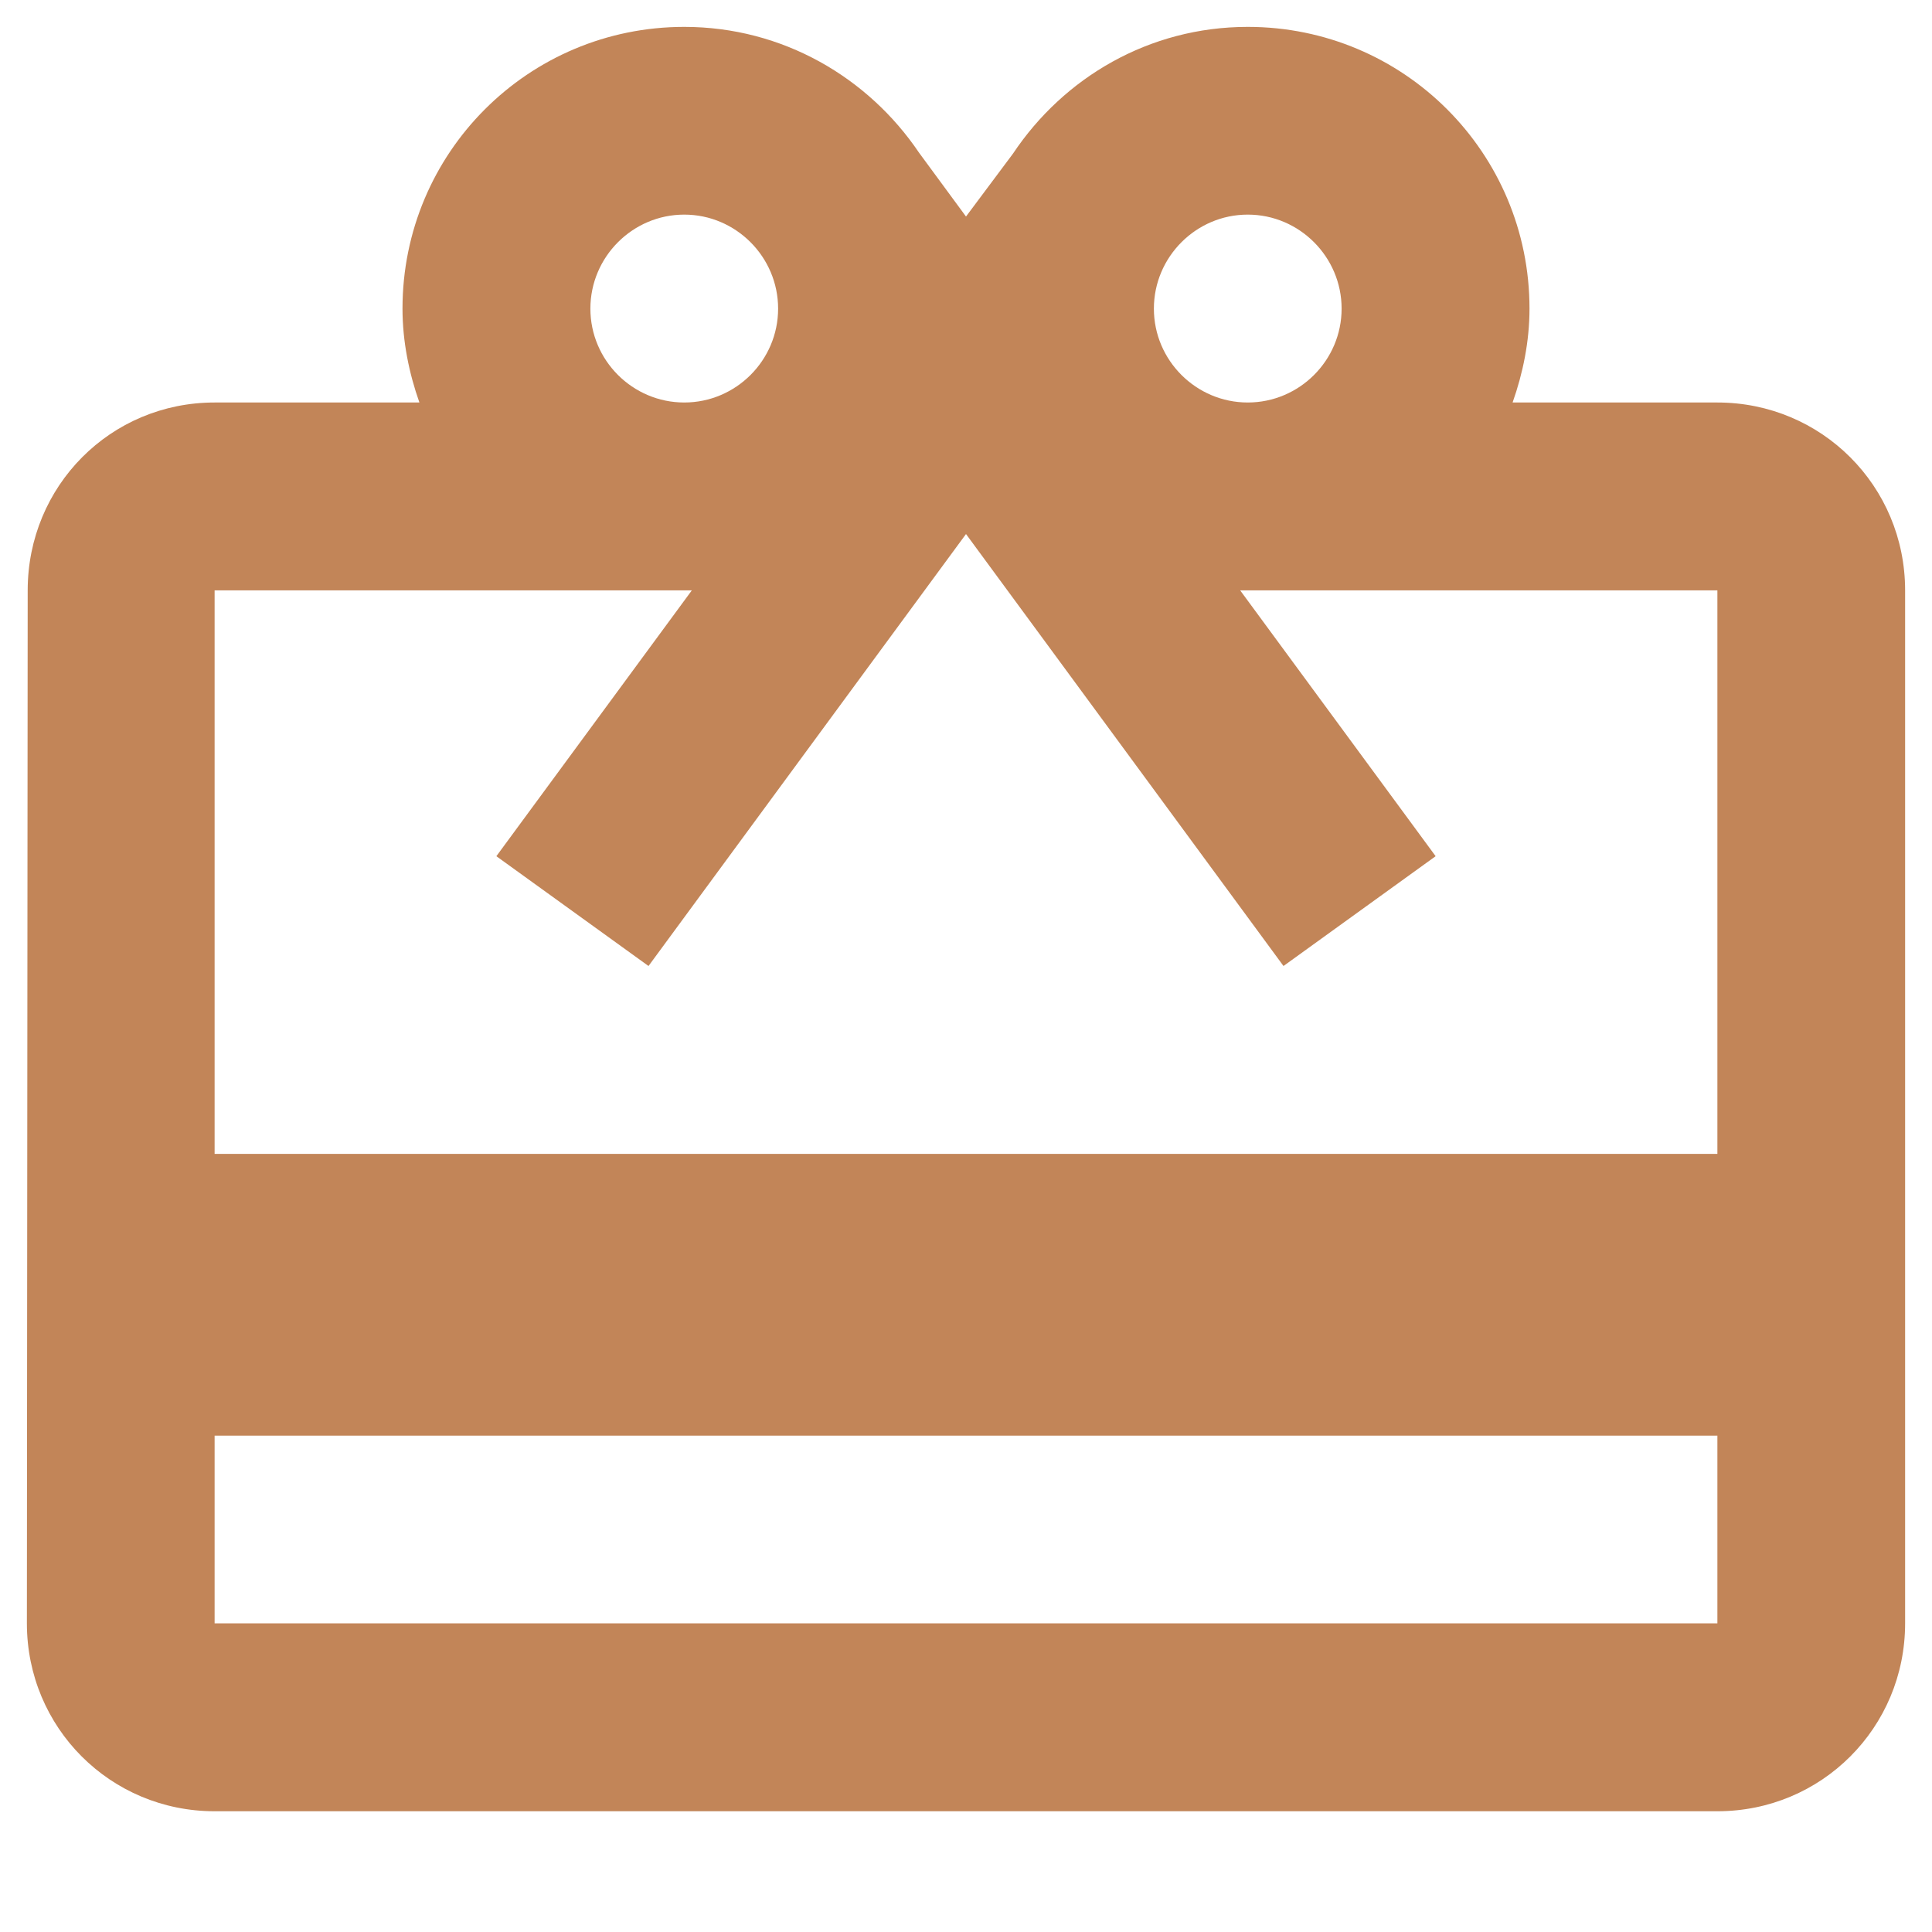 <svg width="12" height="12" viewBox="0 0 12 12" fill="none" xmlns="http://www.w3.org/2000/svg">
<path d="M10.667 2.5H9.395C9.459 2.319 9.5 2.121 9.5 1.917C9.5 0.948 8.718 0.167 7.75 0.167C7.137 0.167 6.607 0.482 6.292 0.954L6 1.345L5.708 0.948C5.393 0.482 4.862 0.167 4.25 0.167C3.282 0.167 2.5 0.948 2.5 1.917C2.5 2.121 2.541 2.319 2.605 2.5H1.333C0.686 2.5 0.172 3.019 0.172 3.667L0.167 10.083C0.167 10.731 0.686 11.25 1.333 11.25H10.667C11.314 11.25 11.833 10.731 11.833 10.083V3.667C11.833 3.019 11.314 2.5 10.667 2.5ZM7.75 1.333C8.071 1.333 8.333 1.596 8.333 1.917C8.333 2.238 8.071 2.5 7.75 2.5C7.429 2.5 7.167 2.238 7.167 1.917C7.167 1.596 7.429 1.333 7.75 1.333ZM4.25 1.333C4.571 1.333 4.833 1.596 4.833 1.917C4.833 2.238 4.571 2.5 4.25 2.5C3.929 2.5 3.667 2.238 3.667 1.917C3.667 1.596 3.929 1.333 4.25 1.333ZM10.667 10.083H1.333V8.917H10.667V10.083ZM10.667 7.167H1.333V3.667H4.297L3.083 5.318L4.028 6L5.417 4.11L6 3.317L6.583 4.11L7.972 6L8.917 5.318L7.703 3.667H10.667V7.167Z" fill="#C28558"/>
</svg>
